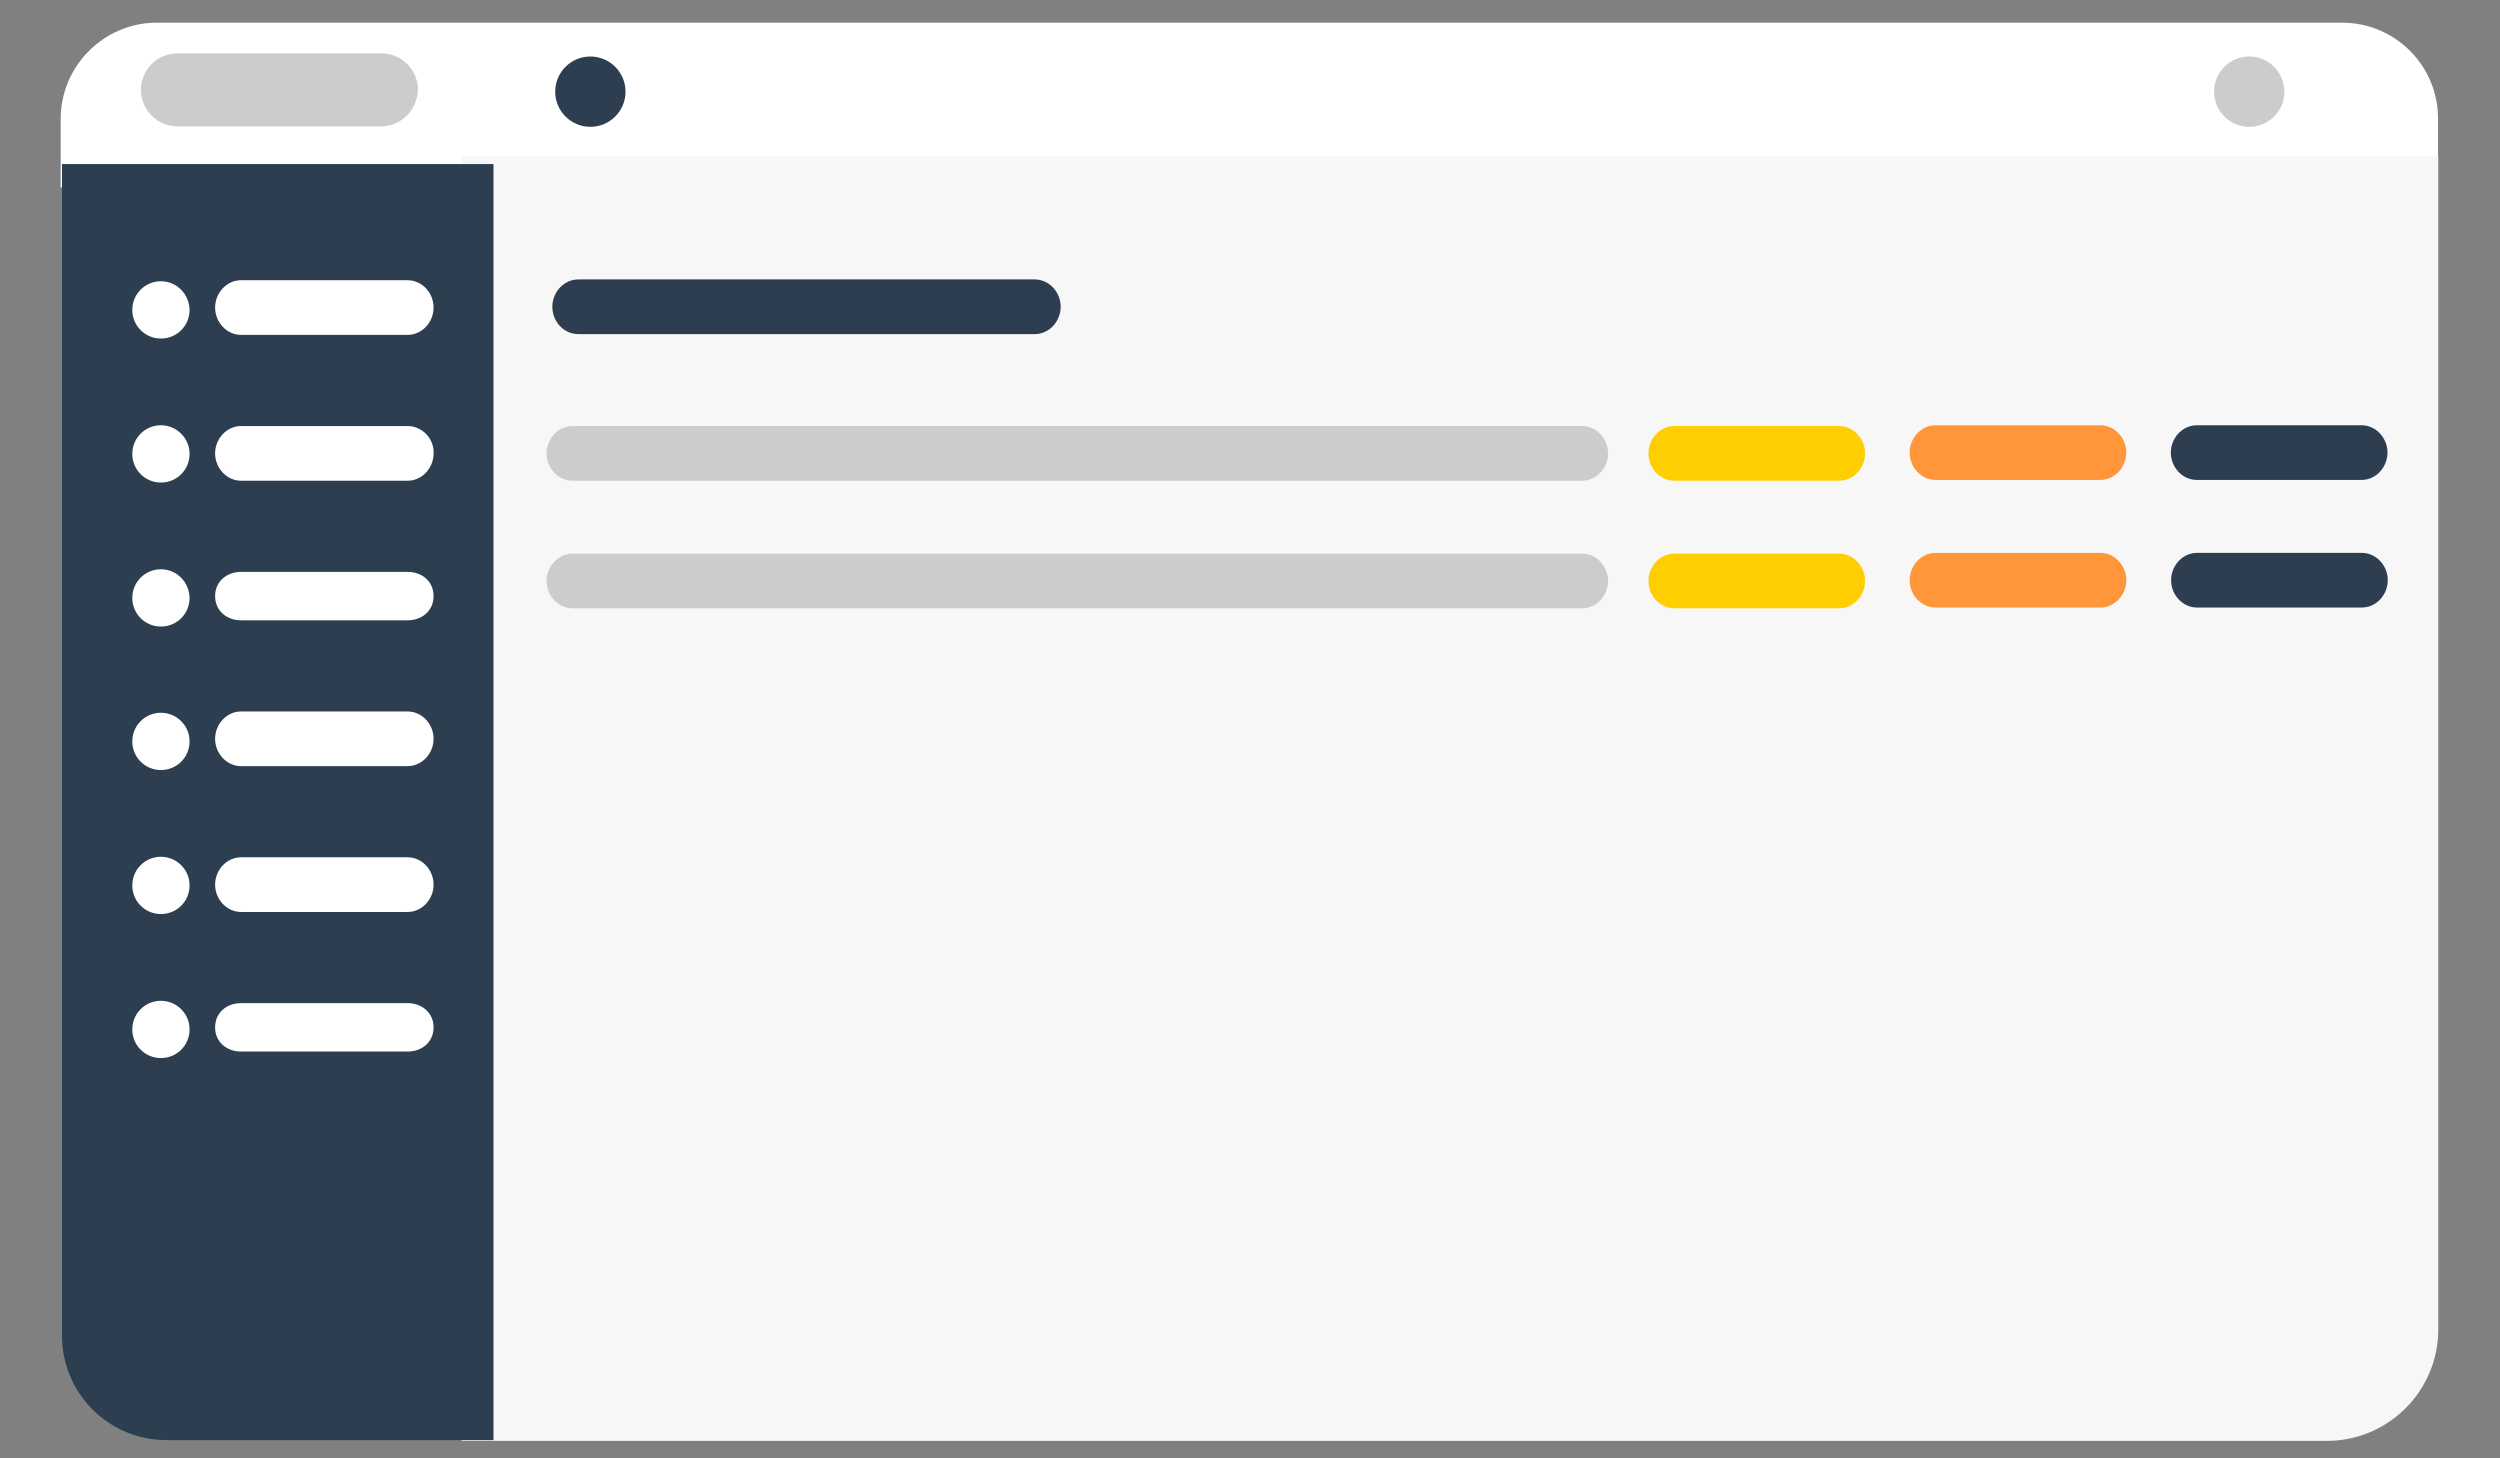 <?xml version="1.0" encoding="utf-8"?>
<!-- Generator: Adobe Illustrator 18.0.0, SVG Export Plug-In . SVG Version: 6.00 Build 0)  -->
<!DOCTYPE svg PUBLIC "-//W3C//DTD SVG 1.1//EN" "http://www.w3.org/Graphics/SVG/1.1/DTD/svg11.dtd">
<svg version="1.1" id="Capa_1" xmlns="http://www.w3.org/2000/svg" xmlns:xlink="http://www.w3.org/1999/xlink" x="0px" y="0px"
	 viewBox="0 0 960 560" enable-background="new 0 0 960 560" xml:space="preserve">
<rect x="0" y="0" width="960" height="560" fill="#808080" stroke="none"/>
<path fill="#FFFFFF" d="M899.3,8.7H60.3c-20.4,0-37,16.6-37,37V72h912.9V45.7C936.3,25.2,919.7,8.7,899.3,8.7z"/>
<path fill="#F7F7F8" d="M177.3,60h759v450.5c0,23.6-19.2,42.8-42.8,42.8H177.3V60z"/>
<path fill="#2C3E50" d="M189.4,553H63.9c-22.2,0-40.1-18-40.1-40.1V63h165.7V553z"/>
<path fill="#CCCCCC" d="M146.2,48.5H68.1c-7.7,0-14-6.3-14-14l0,0c0-7.7,6.3-14,14-14h78.4c7.7,0,14,6.3,14,14l0,0
	C160.2,42.2,154.2,48.5,146.2,48.5z"/>
<circle fill="#2C3E50" cx="226.7" cy="35.2" r="13.5"/>
<circle fill="#CCCCCC" cx="863.7" cy="35.2" r="13.5"/>
<g>
	<path fill="#FFFFFF" d="M92.6,128.6h63.9c5.6,0,10-4.9,10-10.5s-4.4-10.5-10-10.5H92.6c-5.6,0-10,4.9-10,10.5S87,128.6,92.6,128.6z
		"/>
	<path fill="#FFFFFF" d="M61.8,108c-6.1,0-11,4.9-11,11c0,6.1,4.9,11,11,11s11-4.9,11-11C72.7,112.9,67.8,108,61.8,108z"/>
	<path fill="#FFFFFF" d="M156.5,163.6H92.6c-5.6,0-10,4.9-10,10.5c0,5.6,4.4,10.5,10,10.5h63.9c5.6,0,10-4.9,10-10.5
		C166.8,168.5,162.1,163.6,156.5,163.6z"/>
	<path fill="#FFFFFF" d="M61.8,163.3c-6.1,0-11,4.9-11,11s4.9,11,11,11s11-4.9,11-11S67.8,163.3,61.8,163.3z"/>
	<path fill="#FFFFFF" d="M156.5,219.6H92.6c-5.6,0-10,3.7-10,9.3c0,5.6,4.4,9.3,10,9.3h63.9c5.6,0,10-3.7,10-9.3
		C166.5,223.3,162.1,219.6,156.5,219.6z"/>
	<path fill="#FFFFFF" d="M61.8,218.6c-6.1,0-11,4.9-11,11s4.9,11,11,11s11-4.9,11-11C72.7,223.5,67.8,218.6,61.8,218.6z"/>
	<path fill="#FFFFFF" d="M156.5,273.2H92.6c-5.6,0-10,4.9-10,10.5c0,5.6,4.4,10.5,10,10.5h63.9c5.6,0,10-4.9,10-10.5
		C166.5,278.1,162.1,273.2,156.5,273.2z"/>
	<path fill="#FFFFFF" d="M61.8,273.7c-6.1,0-11,4.9-11,11s4.9,11,11,11s11-4.9,11-11S67.8,273.7,61.8,273.7z"/>
	<path fill="#FFFFFF" d="M156.5,329.2H92.6c-5.6,0-10,4.9-10,10.5s4.4,10.5,10,10.5h63.9c5.6,0,10-4.9,10-10.5
		S162.1,329.2,156.5,329.2z"/>
	<path fill="#FFFFFF" d="M61.8,329c-6.1,0-11,4.9-11,11c0,6.1,4.9,11,11,11s11-4.9,11-11S67.8,329,61.8,329z"/>
	<path fill="#FFFFFF" d="M156.5,385.2H92.6c-5.6,0-10,3.7-10,9.3c0,5.6,4.4,9.3,10,9.3h63.9c5.6,0,10-3.7,10-9.3
		C166.5,389,162.1,385.2,156.5,385.2z"/>
	<path fill="#FFFFFF" d="M61.8,384.3c-6.1,0-11,4.9-11,11c0,6.1,4.9,11,11,11s11-4.9,11-11S67.8,384.3,61.8,384.3z"/>
</g>
<path fill="#2C3E50" d="M222.1,128.3h175.2c5.6,0,10-4.9,10-10.5s-4.4-10.5-10-10.5H222.1c-5.6,0-10,4.9-10,10.5
	S216.4,128.3,222.1,128.3z"/>
<path fill="#CCCCCC" d="M607.5,163.6H219.9c-5.6,0-10,4.9-10,10.5c0,5.6,4.4,10.5,10,10.5h387.6c5.6,0,10-4.9,10-10.5
	C617.5,168.5,613.1,163.6,607.5,163.6z"/>
<path fill="#FFCE00" d="M706.2,163.6H643c-5.6,0-10,4.9-10,10.5c0,5.6,4.4,10.5,10,10.5h63.2c5.6,0,10-4.9,10-10.5
	C716.2,168.5,711.8,163.6,706.2,163.6z"/>
<path fill="#FF9639" d="M806.5,163.3h-63.2c-5.6,0-10,4.9-10,10.5s4.4,10.5,10,10.5h63.2c5.6,0,10-4.9,10-10.5
	S812.1,163.3,806.5,163.3z"/>
<path fill="#2C3E50" d="M843.6,184.3h63.2c5.6,0,10-4.9,10-10.5s-4.4-10.5-10-10.5h-63.2c-5.6,0-10,4.9-10,10.5
	S838,184.3,843.6,184.3z"/>
<path fill="#CCCCCC" d="M607.5,212.6H219.9c-5.6,0-10,4.9-10,10.5c0,5.6,4.4,10.5,10,10.5h387.6c5.6,0,10-4.9,10-10.5
	C617.5,217.5,613.1,212.6,607.5,212.6z"/>
<path fill="#FFCE00" d="M706.2,212.6H643c-5.6,0-10,4.9-10,10.5c0,5.6,4.4,10.5,10,10.5h63.2c5.6,0,10-4.9,10-10.5
	C716.2,217.5,711.8,212.6,706.2,212.6z"/>
<path fill="#FF9639" d="M806.5,212.3h-63.2c-5.6,0-10,4.9-10,10.5s4.4,10.5,10,10.5h63.2c5.6,0,10-4.9,10-10.5
	S812.1,212.3,806.5,212.3z"/>
<path fill="#2C3E50" d="M906.9,212.3h-63.2c-5.6,0-10,4.9-10,10.5s4.4,10.5,10,10.5h63.2c5.6,0,10-4.9,10-10.5
	S912.5,212.3,906.9,212.3z"/>
</svg>
